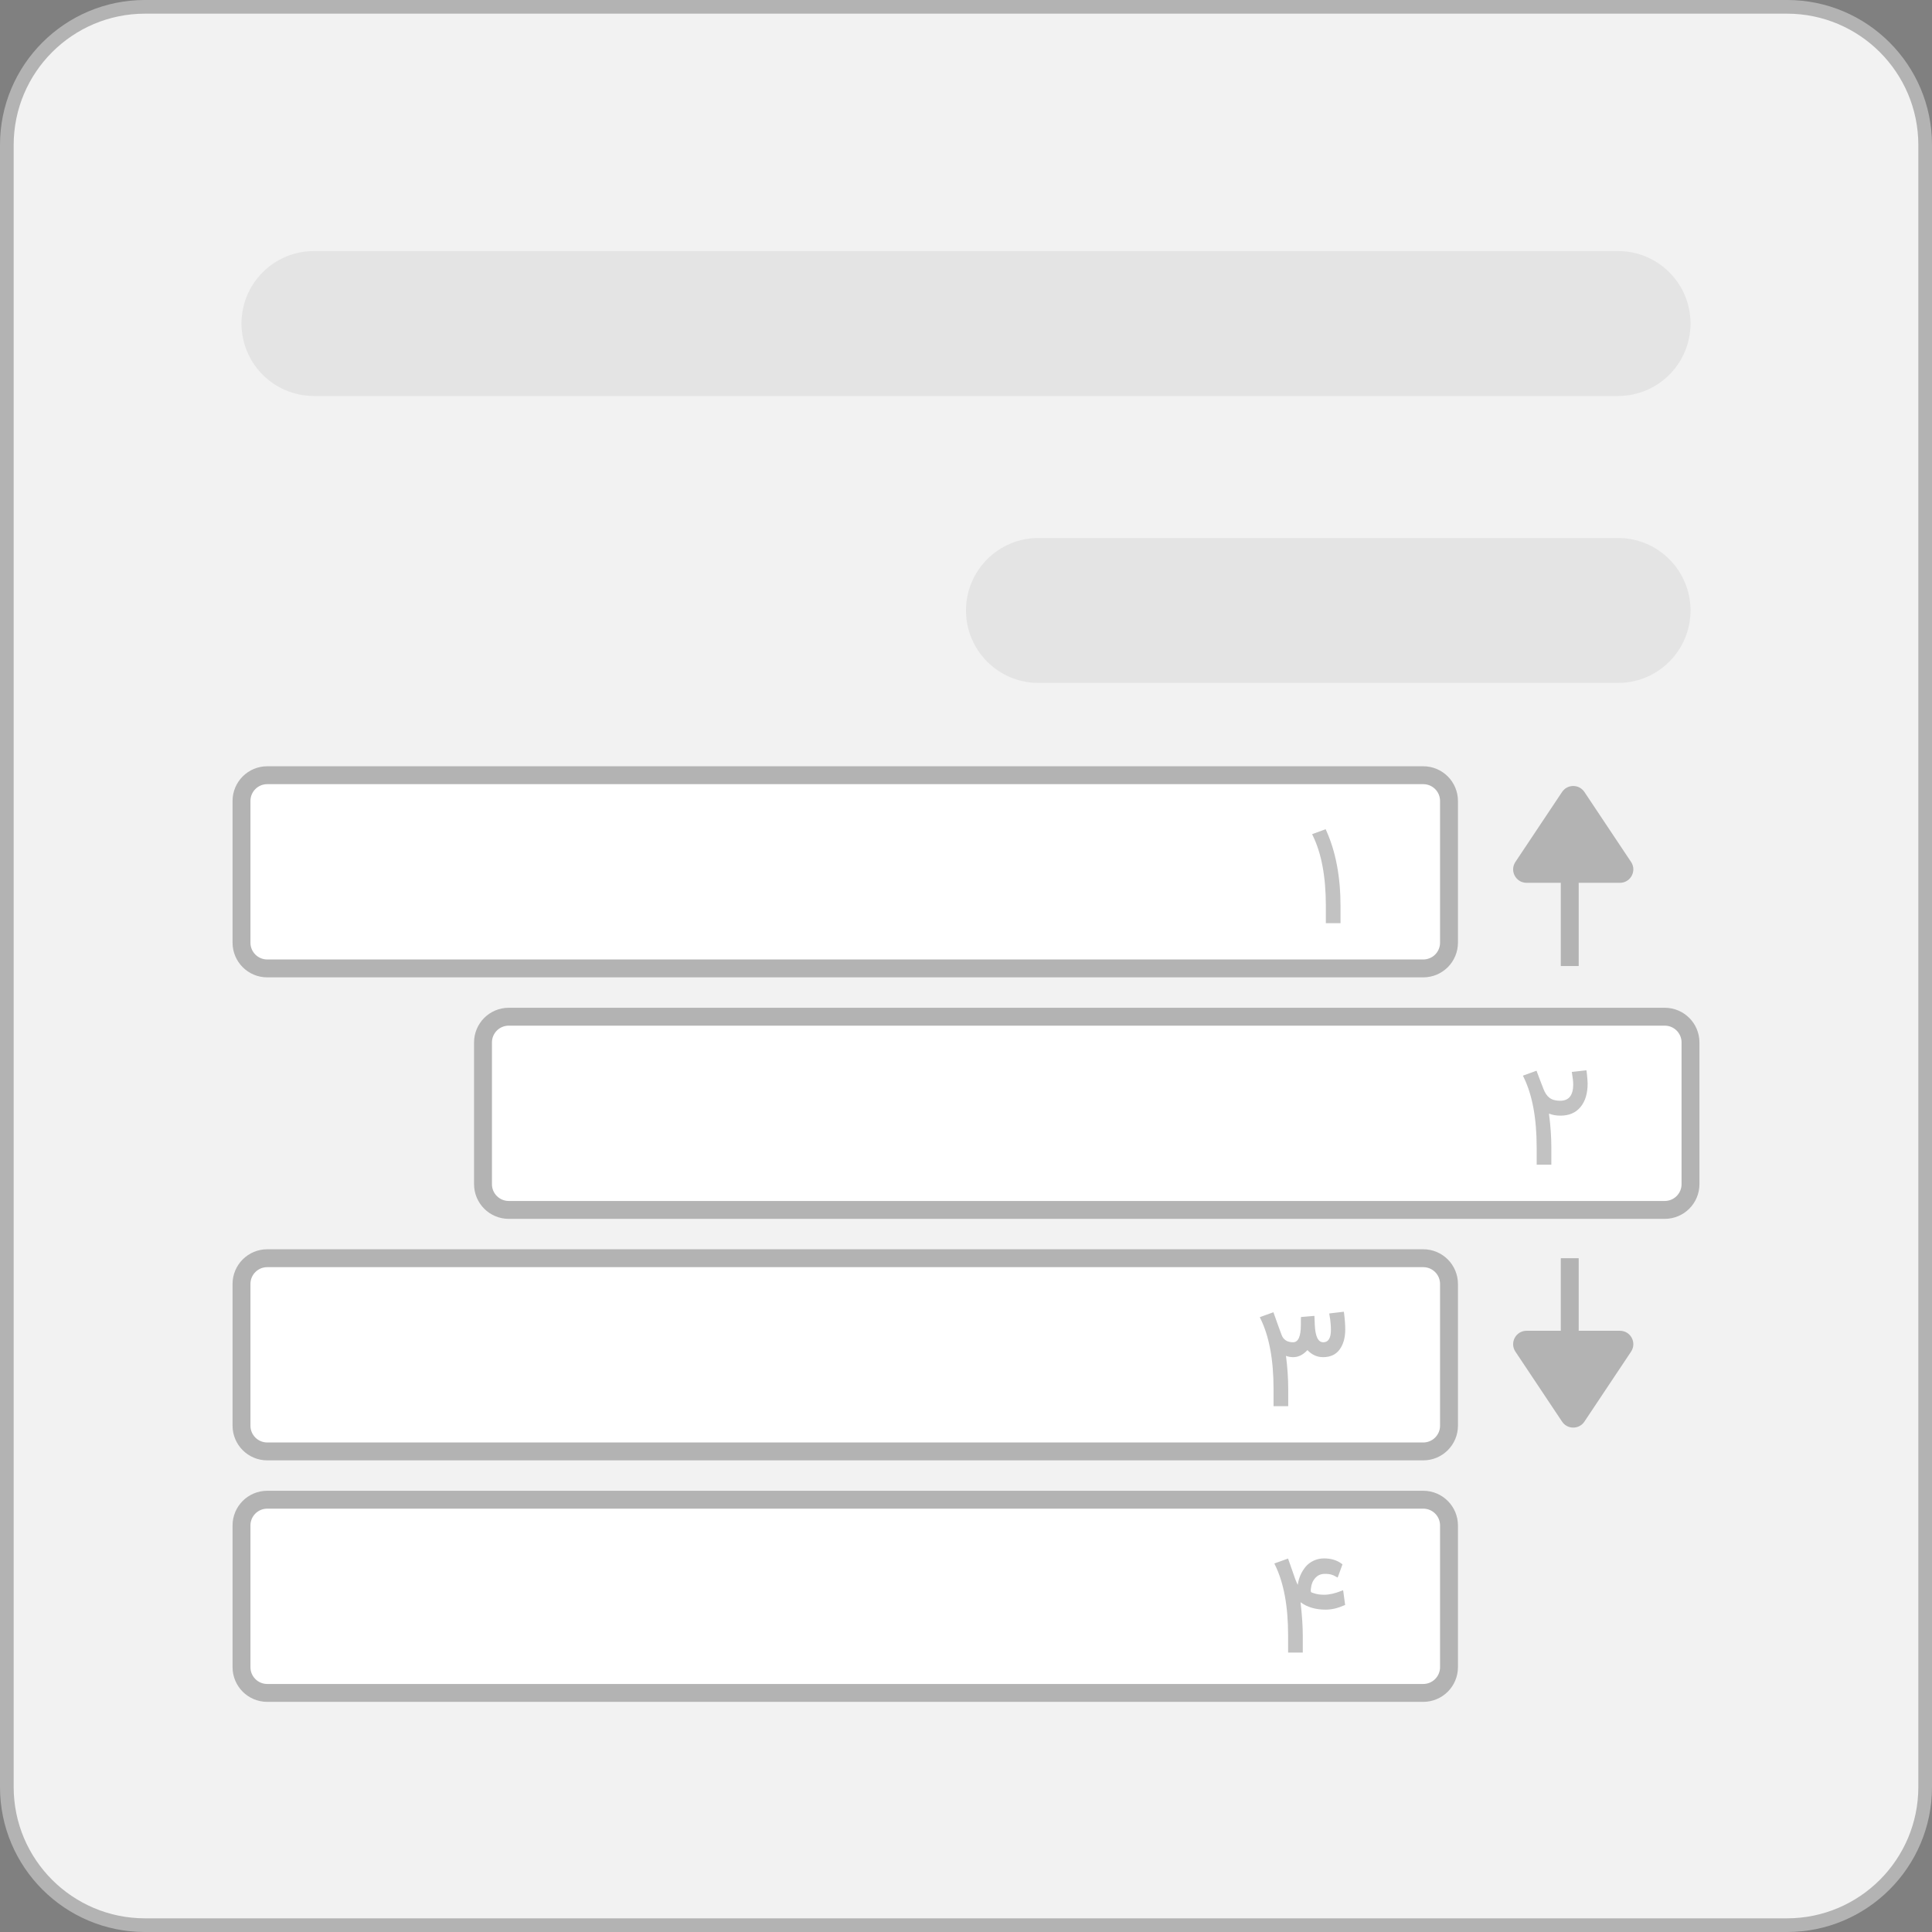 <svg width="108" height="108" viewBox="0 0 108 108" fill="none" xmlns="http://www.w3.org/2000/svg">
<rect x="0" y="0" width="108" height="108" fill="#808080" stroke="none"/>
<path d="M8.099 107.618C3.839 107.614 0.387 104.161 0.382 99.901V8.101C0.387 3.841 3.839 0.389 8.099 0.385H99.899C104.159 0.389 107.611 3.841 107.616 8.101V99.901C107.611 104.161 104.159 107.614 99.899 107.618H8.099Z" fill="#F2F2F2"/>
<path d="M99.9 0.764C103.95 0.769 107.231 4.05 107.236 8.1V99.9C107.231 103.95 103.95 107.231 99.9 107.236H8.1C4.05 107.231 0.769 103.95 0.764 99.9V8.1C0.769 4.05 4.05 0.769 8.1 0.764H99.9ZM99.9 0H8.1C3.626 0 0 3.626 0 8.1V99.9C0 104.374 3.626 108 8.1 108H99.9C104.374 108 108 104.374 108 99.9V8.1C108 3.626 104.374 0 99.9 0Z" fill="#B3B3B3"/>
<g opacity="0.25">
<path opacity="0.25" d="M90.45 22.135H17.55C15.313 22.135 13.5 20.322 13.5 18.085C13.5 15.848 15.313 14.035 17.55 14.035H90.45C92.687 14.035 94.5 15.848 94.5 18.085C94.5 20.322 92.687 22.135 90.45 22.135Z" fill="#0E0E0E"/>
</g>
<g opacity="0.25">
<path opacity="0.25" d="M90.45 38.175H58.05C55.813 38.175 54 36.362 54 34.125C54 31.889 55.813 30.075 58.05 30.075H90.45C92.687 30.075 94.5 31.889 94.5 34.125C94.5 36.362 92.687 38.175 90.45 38.175Z" fill="#0E0E0E"/>
</g>
<path d="M79.561 81.135H14.939C14.144 81.135 13.5 80.491 13.5 79.696V71.774C13.5 70.979 14.144 70.335 14.939 70.335H79.561C80.356 70.335 81 70.979 81 71.774V79.696C81 80.491 80.356 81.135 79.561 81.135Z" fill="white" stroke="#B3B3B3"/>
<path d="M93.061 67.635H28.439C27.644 67.635 27 66.991 27 66.196V58.274C27 57.479 27.644 56.835 28.439 56.835H93.061C93.856 56.835 94.5 57.479 94.5 58.274V66.196C94.5 66.578 94.348 66.944 94.079 67.213C93.809 67.483 93.443 67.635 93.061 67.635Z" fill="white" stroke="#B3B3B3"/>
<path d="M79.561 54.135H14.939C14.144 54.135 13.5 53.491 13.5 52.696V44.774C13.5 43.979 14.144 43.335 14.939 43.335H79.561C80.356 43.335 81 43.979 81 44.774V52.696C81 53.078 80.848 53.444 80.579 53.714C80.309 53.983 79.943 54.135 79.561 54.135Z" fill="white" stroke="#B3B3B3"/>
<path d="M79.561 94.635H14.939C14.144 94.635 13.5 93.991 13.5 93.196V85.274C13.5 84.479 14.144 83.835 14.939 83.835H79.561C80.356 83.835 81 84.479 81 85.274V93.196C81 93.578 80.848 93.944 80.579 94.213C80.309 94.483 79.943 94.635 79.561 94.635Z" fill="white" stroke="#B3B3B3"/>
<path opacity="0.8" d="M74.135 46.421C74.669 47.606 74.936 49.016 74.936 50.651V51.53V51.608H74.858H74.194H74.116V51.53V50.64C74.116 49.012 73.872 47.702 73.385 46.71L73.346 46.632L73.428 46.601L74.038 46.378L74.108 46.355L74.135 46.421Z" fill="#B3B3B3"/>
<path opacity="0.8" d="M71.192 77.64C71.192 76.012 70.948 74.702 70.461 73.71L70.422 73.632L70.504 73.601L71.11 73.382L71.184 73.355L71.211 73.429C71.243 73.517 71.278 73.616 71.317 73.726C71.356 73.835 71.391 73.934 71.422 74.022C71.454 74.108 71.489 74.206 71.528 74.315C71.57 74.425 71.606 74.522 71.637 74.608C71.736 74.89 71.951 75.032 72.282 75.034C72.571 75.034 72.717 74.714 72.719 74.073C72.719 74.032 72.719 73.969 72.719 73.886C72.722 73.8 72.723 73.736 72.723 73.694V73.624L72.793 73.616L73.395 73.565L73.477 73.558L73.481 73.64C73.481 73.676 73.482 73.719 73.485 73.769C73.487 73.818 73.49 73.868 73.493 73.917C73.495 73.964 73.497 74.005 73.497 74.042C73.523 74.704 73.681 75.034 73.973 75.034C74.257 75.034 74.399 74.801 74.399 74.335C74.399 74.223 74.394 74.11 74.383 73.995C74.373 73.88 74.364 73.795 74.356 73.737C74.348 73.677 74.335 73.599 74.317 73.503L74.305 73.425L74.387 73.413L75.047 73.335L75.122 73.327L75.133 73.401C75.178 73.753 75.2 74.056 75.2 74.311C75.2 74.775 75.096 75.15 74.887 75.436C74.679 75.723 74.369 75.866 73.957 75.866C73.627 75.866 73.336 75.735 73.086 75.472C72.844 75.735 72.579 75.866 72.29 75.866C72.141 75.866 72.007 75.841 71.887 75.792C71.971 76.438 72.012 77.058 72.012 77.651V78.53V78.608H71.934H71.27H71.192V78.53V77.64Z" fill="#B3B3B3"/>
<path opacity="0.8" d="M75.139 89.741C74.779 89.9 74.436 89.98 74.107 89.98C73.54 89.98 73.071 89.841 72.701 89.565C72.784 90.284 72.826 90.903 72.826 91.421V92.3V92.378H72.748H72.084H72.006V92.3V91.409C72.006 89.782 71.762 88.472 71.275 87.48L71.236 87.401L71.318 87.37L71.928 87.151L72.002 87.124L72.029 87.198L72.311 88.003C72.347 88.107 72.38 88.2 72.408 88.28C72.439 88.358 72.466 88.422 72.486 88.472C72.507 88.519 72.527 88.559 72.545 88.593C72.571 88.405 72.62 88.227 72.693 88.058C72.769 87.886 72.865 87.728 72.982 87.585C73.102 87.442 73.251 87.329 73.428 87.245C73.607 87.159 73.803 87.116 74.014 87.116C74.407 87.116 74.735 87.215 74.998 87.413L75.045 87.448L75.025 87.503L74.807 88.105L74.775 88.186C74.755 88.176 74.719 88.158 74.67 88.132C74.623 88.103 74.585 88.082 74.557 88.069C74.528 88.056 74.488 88.042 74.436 88.026C74.386 88.008 74.33 87.996 74.268 87.991C74.205 87.983 74.135 87.98 74.057 87.98C73.838 87.98 73.659 88.058 73.522 88.214C73.383 88.368 73.304 88.559 73.283 88.788C73.281 88.817 73.278 88.84 73.275 88.858C73.273 88.874 73.272 88.892 73.272 88.913C73.274 88.931 73.275 88.944 73.275 88.952C73.275 88.96 73.278 88.97 73.283 88.983C73.291 88.994 73.295 89 73.295 89.003C73.297 89.005 73.307 89.011 73.322 89.019C73.338 89.026 73.348 89.032 73.353 89.034C73.359 89.034 73.373 89.038 73.397 89.046C73.422 89.054 73.442 89.06 73.455 89.065C73.611 89.12 73.801 89.147 74.025 89.147C74.307 89.147 74.628 89.075 74.99 88.929L75.08 88.894L75.096 88.991L75.186 89.659L75.193 89.718L75.139 89.741Z" fill="#B3B3B3"/>
<path opacity="0.8" d="M85.901 64.139C85.901 62.511 85.657 61.201 85.17 60.209L85.131 60.131L85.213 60.1L85.819 59.881L85.893 59.853L85.92 59.928C85.96 60.032 86.018 60.188 86.096 60.397C86.177 60.602 86.237 60.757 86.276 60.861C86.364 61.096 86.48 61.266 86.624 61.373C86.767 61.48 86.965 61.533 87.217 61.533C87.702 61.533 87.944 61.227 87.944 60.615C87.944 60.475 87.922 60.27 87.877 60.002L87.866 59.92L87.948 59.912L88.608 59.838L88.682 59.83L88.694 59.904C88.704 59.988 88.712 60.057 88.717 60.111C88.725 60.166 88.732 60.239 88.737 60.33C88.745 60.421 88.749 60.503 88.749 60.576C88.749 61.128 88.616 61.565 88.35 61.885C88.087 62.205 87.712 62.365 87.225 62.365C86.999 62.365 86.786 62.328 86.588 62.252C86.677 62.919 86.721 63.551 86.721 64.15V65.029V65.107H86.643H85.979H85.901V65.029V64.139Z" fill="#B3B3B3"/>
<path d="M87.75 48.827V54.001" stroke="#B3B3B3"/>
<path d="M85.337 49.35C84.737 49.35 84.38 48.682 84.712 48.184L87.321 44.271C87.618 43.826 88.272 43.826 88.569 44.271L91.178 48.184C91.51 48.682 91.153 49.35 90.554 49.35H85.337Z" fill="#B3B3B3"/>
<path d="M87.75 75.508V70.335" stroke="#B3B3B3"/>
<path d="M90.554 74.391C91.153 74.391 91.51 75.058 91.178 75.557L88.569 79.47C88.272 79.915 87.618 79.915 87.321 79.47L84.712 75.557C84.38 75.058 84.737 74.391 85.336 74.391H90.554Z" fill="#B3B3B3"/>
</svg>
